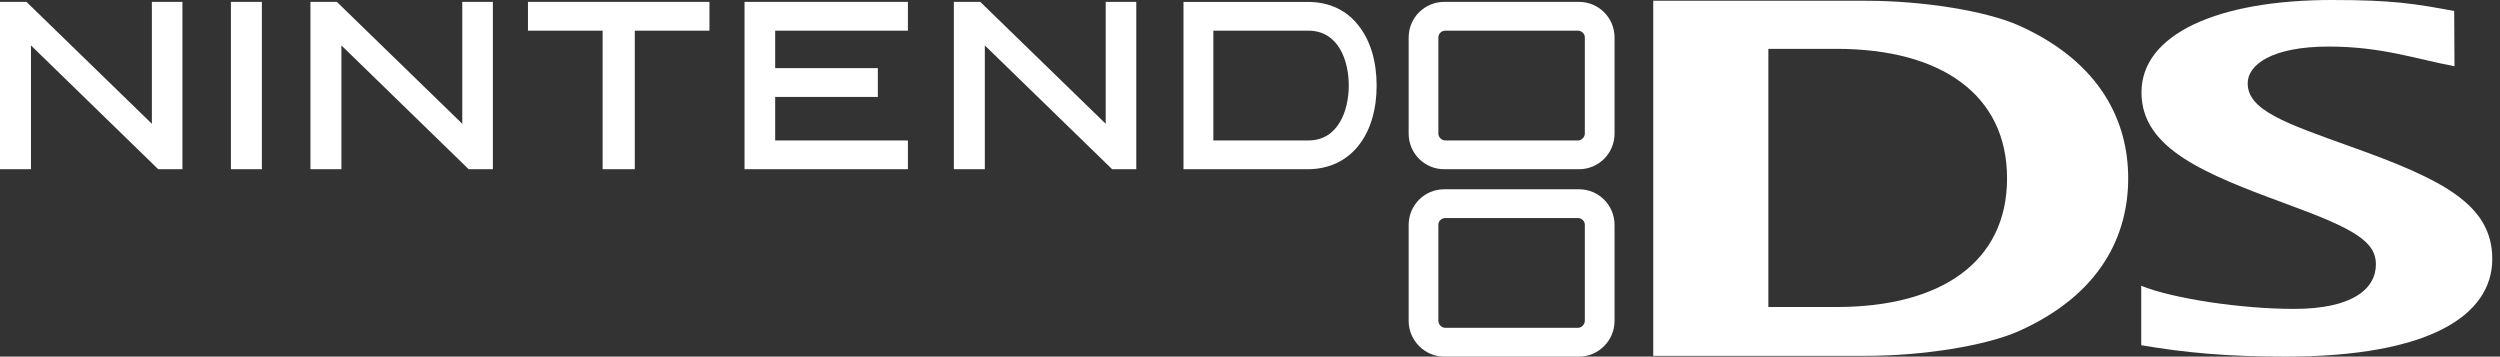 <?xml version="1.0" standalone="no"?><!-- Generator: Gravit.io --><svg xmlns="http://www.w3.org/2000/svg" xmlns:xlink="http://www.w3.org/1999/xlink" style="isolation:isolate" viewBox="0 0 548.773 78.278" width="548.773" height="78.278"><rect x="0" y="0" width="548.773" height="78.278" fill="#333333" stroke="none"/><path d=" M 347.884 70.382 C 347.884 71.212 347.202 71.96 346.363 71.96 L 317.261 71.96 C 316.413 71.96 315.734 71.212 315.734 70.382 L 315.734 49.36 C 315.734 48.528 316.416 47.864 317.261 47.864 L 346.363 47.864 C 347.203 47.864 347.884 48.528 347.884 49.36 L 347.884 70.382 Z  M 346.621 41.548 L 317 41.548 C 312.713 41.548 309.213 45.038 309.213 49.361 L 309.213 70.465 C 309.213 74.701 312.713 78.278 317 78.278 L 346.621 78.278 C 350.918 78.278 354.408 74.704 354.408 70.465 L 354.408 49.36 C 354.408 45.038 350.917 41.548 346.621 41.548 Z " fill="rgb(255,255,255)"/><path d=" M 6.797 9.971 C 6.797 9.971 6.797 36.729 6.797 37.145 C 6.44 37.145 0.364 37.145 0 37.145 C 0 36.729 0 0.831 0 0.416 C 0.382 0.416 5.633 0.416 5.808 0.416 L 33.337 27.172 C 33.337 27.172 33.337 0.831 33.337 0.416 C 33.711 0.416 38.779 0.416 38.779 0.416 C 38.779 0.416 39.743 0.416 40.043 0.416 C 40.043 0.832 40.043 36.729 40.043 37.145 C 39.677 37.145 34.916 37.145 34.732 37.145 L 6.797 9.971 Z " fill="rgb(255,255,255)"/><path d=" M 74.943 9.971 C 74.943 9.971 74.943 36.729 74.943 37.145 C 74.577 37.145 68.52 37.145 68.146 37.145 C 68.146 36.729 68.146 0.832 68.146 0.416 C 68.528 0.416 73.771 0.416 73.946 0.416 L 101.475 27.172 C 101.475 27.172 101.475 0.831 101.475 0.416 C 101.849 0.416 106.926 0.416 106.926 0.416 C 106.926 0.416 107.898 0.416 108.189 0.416 C 108.189 0.832 108.189 36.729 108.189 37.145 C 107.815 37.145 103.062 37.145 102.879 37.145 L 74.943 9.971 Z " fill="rgb(255,255,255)"/><path d=" M 216.179 9.971 C 216.179 9.971 216.179 36.729 216.179 37.145 C 215.804 37.145 209.755 37.145 209.382 37.145 C 209.382 36.729 209.382 0.832 209.382 0.416 C 209.764 0.416 215.017 0.416 215.182 0.416 L 242.711 27.172 C 242.711 27.172 242.711 0.831 242.711 0.416 C 243.085 0.416 248.161 0.416 248.161 0.416 C 248.161 0.416 249.134 0.416 249.425 0.416 C 249.425 0.832 249.425 36.729 249.425 37.145 C 249.051 37.145 244.298 37.145 244.124 37.145 L 216.179 9.971 Z " fill="rgb(255,255,255)"/><path d=" M 56.23 0.416 C 56.23 0.416 57.194 0.416 57.485 0.416 C 57.485 0.832 57.485 36.729 57.485 37.145 C 57.129 37.145 51.054 37.145 50.688 37.145 C 50.688 36.729 50.688 0.832 50.688 0.416 C 51.062 0.416 56.23 0.416 56.23 0.416 Z " fill="rgb(255,255,255)"/><path d=" M 154.482 0.416 C 154.482 0.416 155.429 0.416 155.728 0.416 C 155.728 0.749 155.728 6.399 155.728 6.731 C 155.33 6.731 139.342 6.731 139.342 6.731 C 139.342 6.731 139.342 36.728 139.342 37.144 C 138.976 37.144 132.645 37.144 132.279 37.144 C 132.279 36.728 132.279 6.731 132.279 6.731 C 132.279 6.731 116.293 6.731 115.893 6.731 C 115.893 6.399 115.893 0.748 115.893 0.416 C 116.299 0.416 154.482 0.416 154.482 0.416 Z " fill="rgb(255,255,255)"/><path d=" M 198.023 0.416 C 198.023 0.416 199.003 0.416 199.294 0.416 C 199.294 0.749 199.294 6.399 199.294 6.731 C 198.903 6.731 170.16 6.731 170.16 6.731 L 170.16 14.957 C 170.16 14.957 192.313 14.957 192.696 14.957 C 192.696 15.373 192.696 20.857 192.696 21.273 C 192.313 21.273 170.16 21.273 170.16 21.273 L 170.16 30.828 C 170.16 30.828 198.903 30.828 199.294 30.828 C 199.294 31.161 199.294 36.728 199.294 37.143 C 198.903 37.143 163.82 37.143 163.431 37.143 C 163.431 36.727 163.431 0.83 163.431 0.414 C 163.821 0.416 198.023 0.416 198.023 0.416 Z " fill="rgb(255,255,255)"/><path d=" M 287.216 30.829 L 266.342 30.829 L 266.342 6.733 L 287.216 6.733 C 293.747 6.733 296.068 13.212 296.068 18.782 C 296.066 24.264 293.75 30.829 287.216 30.829 Z  M 298.369 5.819 C 295.711 2.246 291.779 0.418 287.025 0.418 C 287.025 0.418 260.187 0.418 259.787 0.418 C 259.787 0.834 259.787 36.731 259.787 37.147 C 260.185 37.147 287.025 37.147 287.025 37.147 C 291.779 37.147 295.711 35.236 298.369 31.746 C 300.861 28.506 302.182 24.018 302.182 18.784 C 302.181 13.545 300.861 9.059 298.369 5.819 Z " fill="rgb(255,255,255)"/><path d=" M 347.884 29.333 C 347.884 30.081 347.202 30.829 346.363 30.829 L 317.261 30.829 C 316.413 30.829 315.734 30.081 315.734 29.333 L 315.734 8.228 C 315.734 7.397 316.416 6.732 317.261 6.732 L 346.363 6.732 C 347.203 6.732 347.884 7.397 347.884 8.228 L 347.884 29.333 Z  M 346.621 0.416 L 317 0.416 C 312.713 0.416 309.213 3.906 309.213 8.229 L 309.213 29.333 C 309.213 33.654 312.713 37.146 317 37.146 L 346.621 37.146 C 350.918 37.146 354.408 33.656 354.408 29.333 L 354.408 8.228 C 354.408 3.908 350.917 0.416 346.621 0.416 Z " fill="rgb(255,255,255)"/><path d=" M 470.017 62.739 C 477.062 65.563 491.945 67.805 503.562 67.805 C 516.275 67.805 521.535 63.485 521.535 57.999 C 521.535 53.014 516.648 50.188 502.615 45.036 C 483.844 38.14 470.074 32.656 470.074 20.274 C 470.074 7.561 486.644 0 511.896 0 C 525.457 0 530.111 0.831 538.718 2.41 L 538.784 14.541 C 530.325 12.963 522.829 10.22 511.186 10.22 C 498.707 10.22 493.387 14.208 493.387 18.283 C 493.387 24.183 501.578 27.008 515.95 32.159 C 535.95 39.305 547.077 44.788 547.077 56.839 C 547.077 69.302 533.139 78.277 501.716 78.277 C 488.812 78.277 479.911 77.445 470.017 75.785 L 470.017 62.739 Z " fill="rgb(255,255,255)"/><path d=" M 403.125 10.721 L 388.17 10.721 L 388.17 67.392 L 403.125 67.392 C 426.086 67.392 440.568 57.502 440.568 39.14 C 440.568 20.775 426.085 10.721 403.125 10.721 Z  M 443.269 72.626 C 435.873 75.95 421.878 78.11 409.648 78.11 L 362.9 78.11 L 362.9 0.167 L 409.648 0.167 C 421.878 0.167 435.873 2.327 443.285 5.651 C 461.293 13.794 467.158 26.839 467.158 39.136 C 467.158 51.438 461.341 64.483 443.269 72.626 Z " fill="rgb(255,255,255)"/><line x1="548.773" y1="66.477" x2="548.773" y2="65.397"/></svg>
